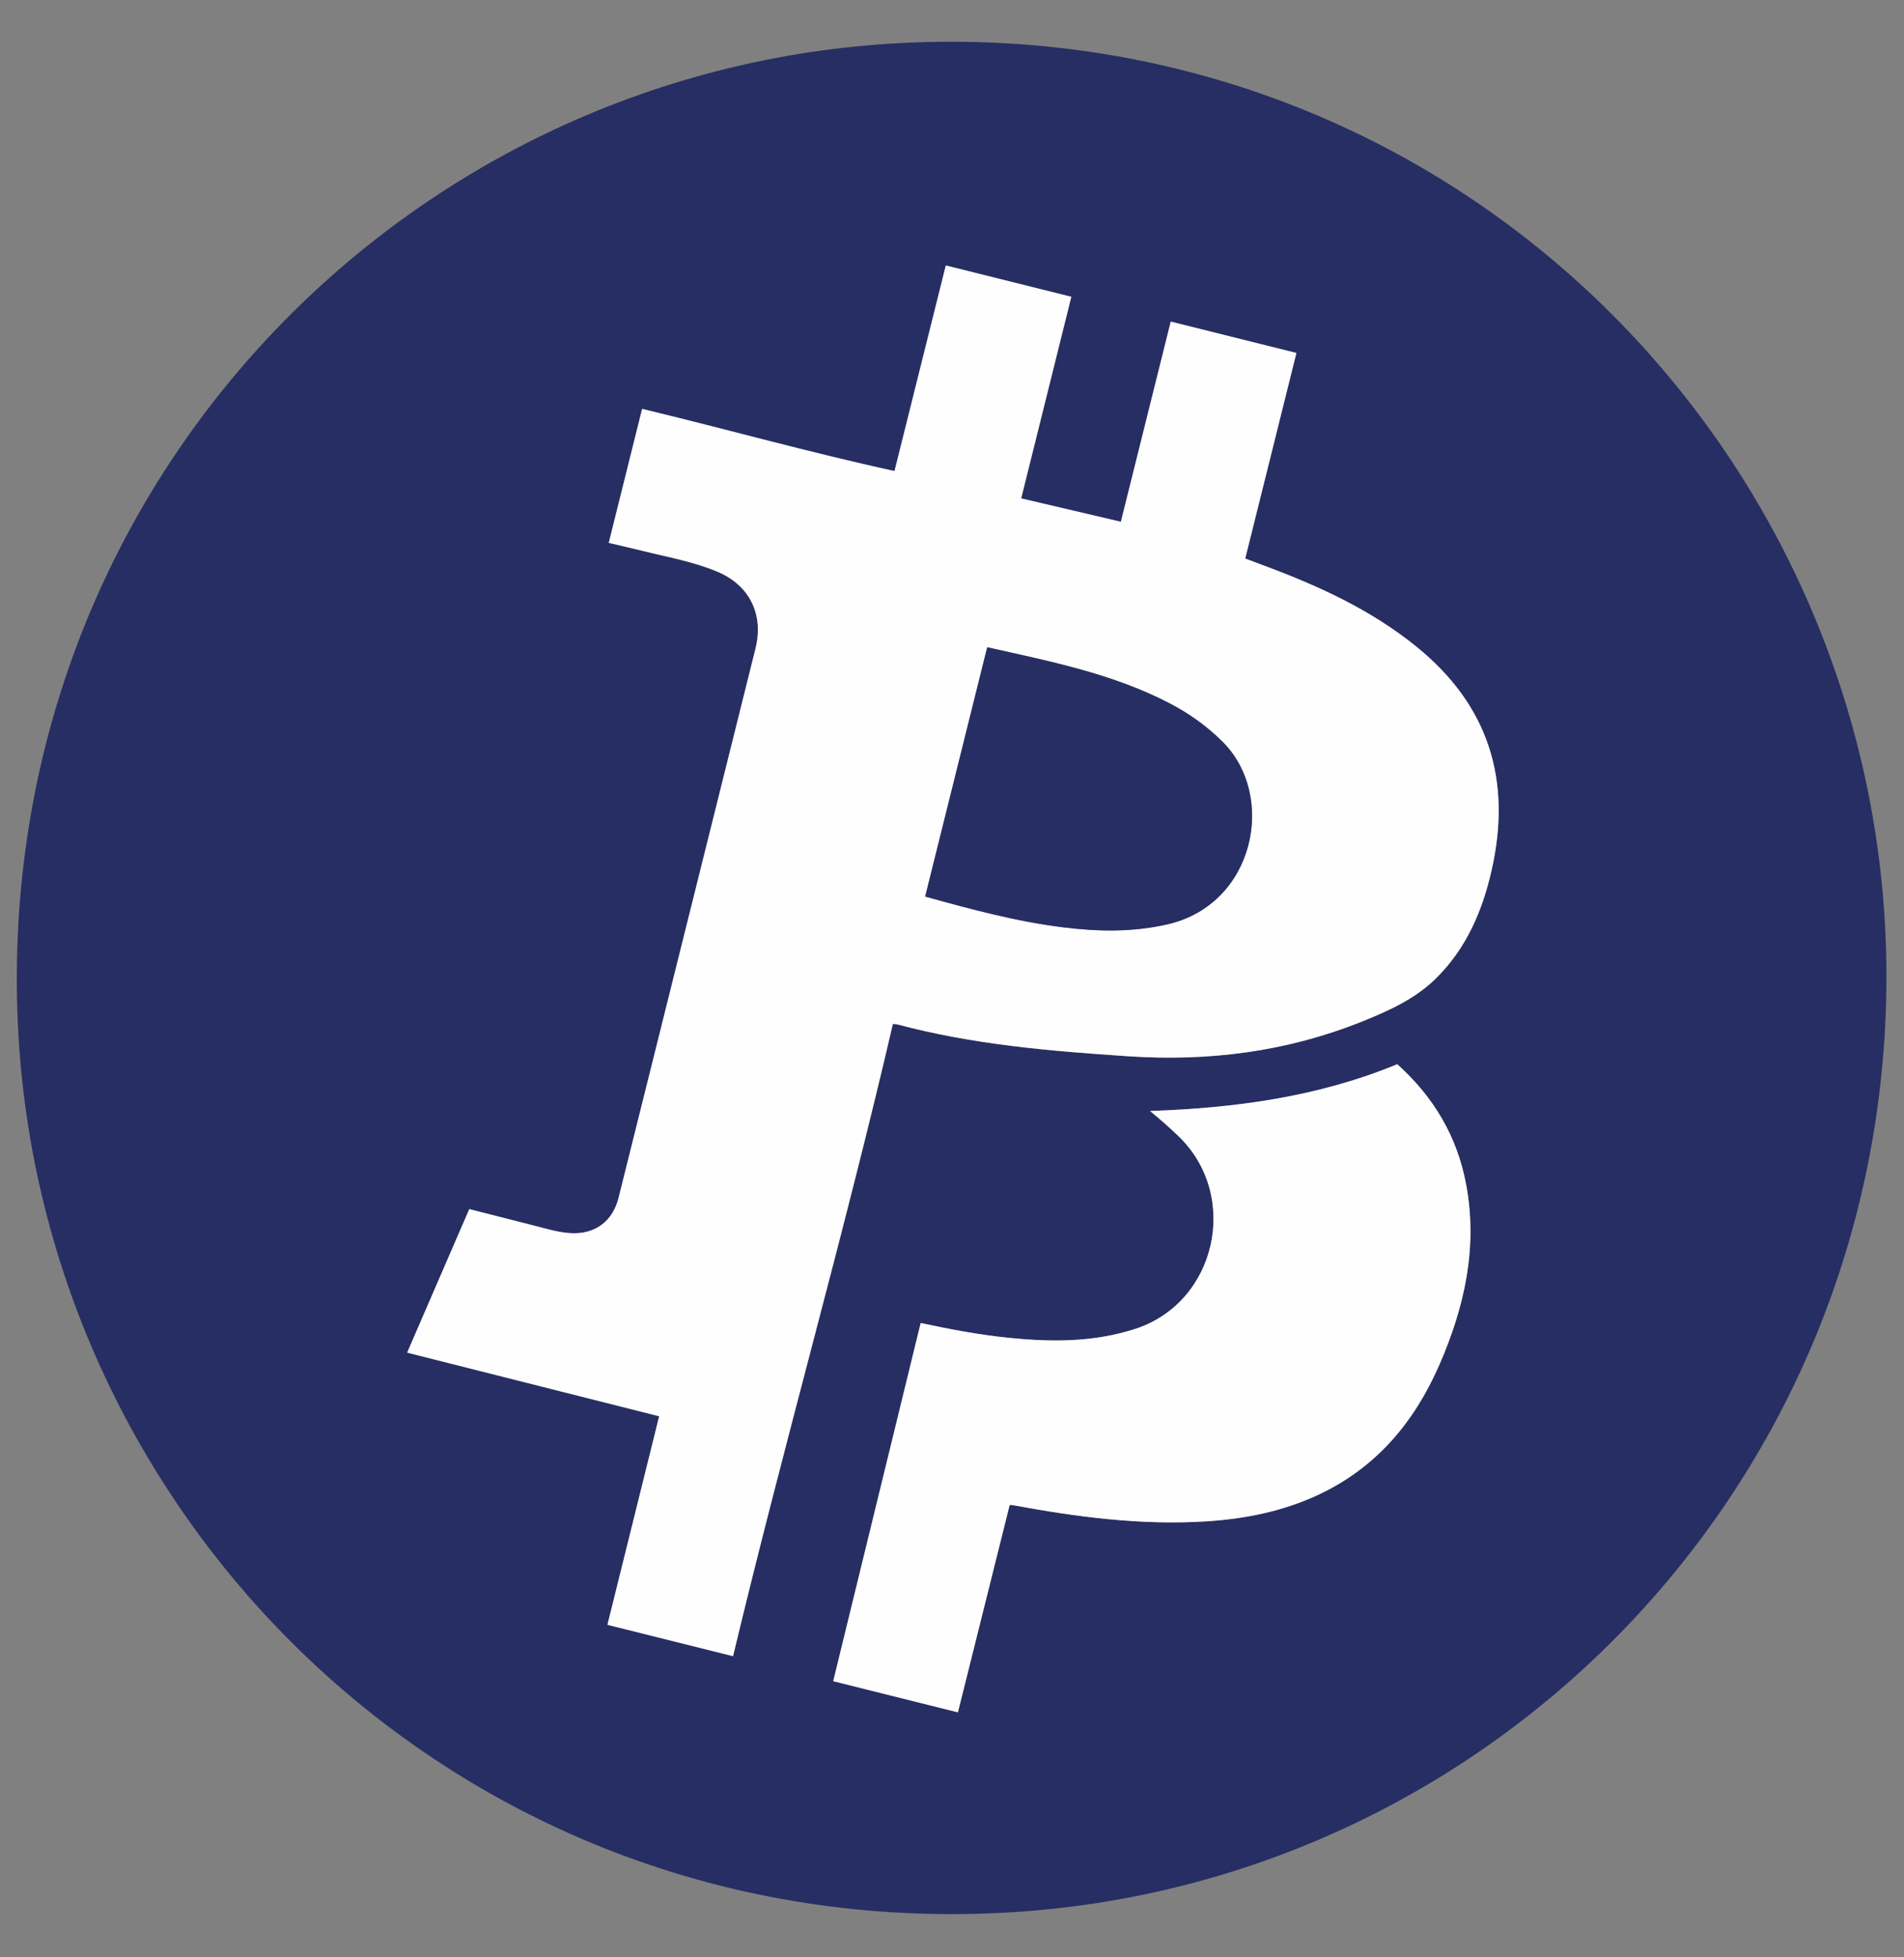 <svg width="36" height="37" viewBox="0 0 36 37" fill="none" xmlns="http://www.w3.org/2000/svg">
<rect x="0" y="0" width="36" height="37" fill="#808080" stroke="none"/>
<g clip-path="url(#clip0_1_15835)">
<path d="M35.667 18.279C35.76 27.928 28.274 35.696 18.909 36.16C8.79 36.661 0.753 28.845 0.336 19.314C-0.106 9.205 7.703 1.169 17.269 0.803C27.554 0.409 35.567 8.575 35.667 18.279ZM24.512 6.673C23.713 6.473 22.93 6.278 22.136 6.08C21.818 7.355 21.507 8.605 21.193 9.864C20.557 9.715 19.937 9.569 19.308 9.422C19.627 8.141 19.941 6.88 20.256 5.611C19.453 5.41 18.674 5.216 17.883 5.018C17.557 6.323 17.237 7.608 16.913 8.905C15.305 8.555 13.734 8.113 12.141 7.73C11.928 8.584 11.721 9.416 11.51 10.263C11.729 10.315 11.942 10.362 12.153 10.415C12.63 10.533 13.117 10.618 13.572 10.811C14.179 11.069 14.445 11.623 14.285 12.262C13.883 13.871 13.482 15.481 13.081 17.09C12.619 18.941 12.159 20.791 11.696 22.642C11.585 23.087 11.252 23.335 10.799 23.312C10.573 23.301 10.356 23.235 10.138 23.179C9.721 23.072 9.303 22.966 8.873 22.857C8.48 23.766 8.09 24.665 7.699 25.57C9.294 25.973 10.871 26.371 12.464 26.773C12.135 28.095 11.812 29.398 11.485 30.715C12.28 30.913 13.063 31.109 13.86 31.308C14.821 27.295 15.955 23.351 16.882 19.357C16.929 19.361 16.947 19.36 16.963 19.364C18.398 19.749 19.867 19.87 21.342 19.968C22.857 20.068 24.322 19.882 25.736 19.317C26.25 19.112 26.753 18.889 27.154 18.492C27.726 17.926 28.029 17.22 28.204 16.449C28.589 14.752 28.149 13.333 26.782 12.225C25.922 11.529 24.934 11.077 23.909 10.695C23.789 10.651 23.67 10.606 23.545 10.559C23.868 9.259 24.187 7.978 24.512 6.673ZM17.407 25.009C16.854 27.275 16.305 29.522 15.754 31.78C16.542 31.977 17.32 32.171 18.111 32.368C18.441 31.049 18.766 29.749 19.09 28.448C19.126 28.451 19.143 28.451 19.16 28.454C20.37 28.678 21.585 28.837 22.82 28.758C23.552 28.71 24.264 28.567 24.933 28.253C26.024 27.741 26.744 26.88 27.217 25.795C27.691 24.705 27.945 23.577 27.72 22.384C27.55 21.486 27.111 20.739 26.419 20.117C24.923 20.735 23.349 20.947 21.744 21.001C21.94 21.163 22.118 21.319 22.289 21.484C23.448 22.607 23.005 24.618 21.468 25.119C20.671 25.378 19.859 25.37 19.04 25.285C18.497 25.229 17.962 25.127 17.407 25.009Z" fill="#272E63"/>
<path d="M24.512 6.672C24.187 7.977 23.868 9.258 23.544 10.558C23.67 10.605 23.789 10.65 23.908 10.695C24.934 11.076 25.922 11.528 26.781 12.224C28.149 13.332 28.588 14.751 28.203 16.448C28.029 17.219 27.726 17.925 27.154 18.491C26.752 18.888 26.249 19.111 25.735 19.317C24.322 19.881 22.857 20.067 21.342 19.967C19.867 19.869 18.397 19.748 16.963 19.363C16.947 19.359 16.929 19.36 16.882 19.356C15.955 23.35 14.821 27.294 13.86 31.307C13.063 31.108 12.28 30.912 11.485 30.714C11.812 29.397 12.135 28.094 12.463 26.772C10.871 26.37 9.294 25.972 7.698 25.569C8.09 24.664 8.479 23.765 8.873 22.856C9.303 22.965 9.721 23.071 10.138 23.178C10.356 23.234 10.573 23.3 10.799 23.311C11.252 23.334 11.585 23.086 11.696 22.641C12.159 20.791 12.619 18.94 13.081 17.089C13.482 15.48 13.883 13.871 14.284 12.262C14.444 11.622 14.179 11.068 13.571 10.81C13.117 10.617 12.629 10.533 12.153 10.414C11.942 10.361 11.729 10.314 11.51 10.262C11.721 9.415 11.928 8.583 12.141 7.729C13.734 8.112 15.305 8.554 16.913 8.904C17.236 7.607 17.557 6.322 17.883 5.018C18.673 5.215 19.453 5.409 20.256 5.61C19.941 6.879 19.627 8.14 19.308 9.421C19.937 9.568 20.556 9.714 21.193 9.863C21.506 8.605 21.818 7.354 22.136 6.079C22.93 6.277 23.713 6.472 24.512 6.672ZM17.493 16.947C18.363 17.188 19.221 17.42 20.104 17.529C20.765 17.611 21.423 17.623 22.082 17.47C23.729 17.088 24.141 15.042 23.116 14.021C22.814 13.721 22.474 13.48 22.098 13.286C21.023 12.731 19.85 12.5 18.666 12.235C18.275 13.806 17.887 15.366 17.493 16.947Z" fill="#FEFEFE"/>
<path d="M17.408 25.009C17.962 25.127 18.497 25.229 19.04 25.286C19.859 25.371 20.671 25.379 21.468 25.119C23.005 24.618 23.448 22.607 22.289 21.484C22.118 21.319 21.941 21.163 21.744 21.001C23.35 20.947 24.924 20.735 26.419 20.117C27.111 20.739 27.551 21.486 27.72 22.384C27.945 23.577 27.691 24.705 27.217 25.795C26.744 26.88 26.024 27.741 24.933 28.253C24.264 28.567 23.552 28.71 22.82 28.758C21.585 28.837 20.37 28.678 19.161 28.454C19.144 28.451 19.126 28.451 19.091 28.448C18.766 29.749 18.441 31.05 18.112 32.369C17.321 32.171 16.542 31.977 15.754 31.78C16.305 29.522 16.854 27.275 17.408 25.009Z" fill="#FEFEFE"/>
<path d="M17.493 16.948C17.887 15.367 18.275 13.808 18.666 12.236C19.85 12.501 21.023 12.732 22.098 13.287C22.474 13.481 22.814 13.722 23.116 14.022C24.141 15.043 23.729 17.089 22.082 17.471C21.424 17.624 20.765 17.612 20.104 17.53C19.221 17.421 18.364 17.189 17.493 16.948Z" fill="#272E63"/>
</g>
<defs>
<clipPath id="clip0_1_15835">
<rect width="36" height="36" fill="white" transform="translate(0 0.5)"/>
</clipPath>
</defs>
</svg>
